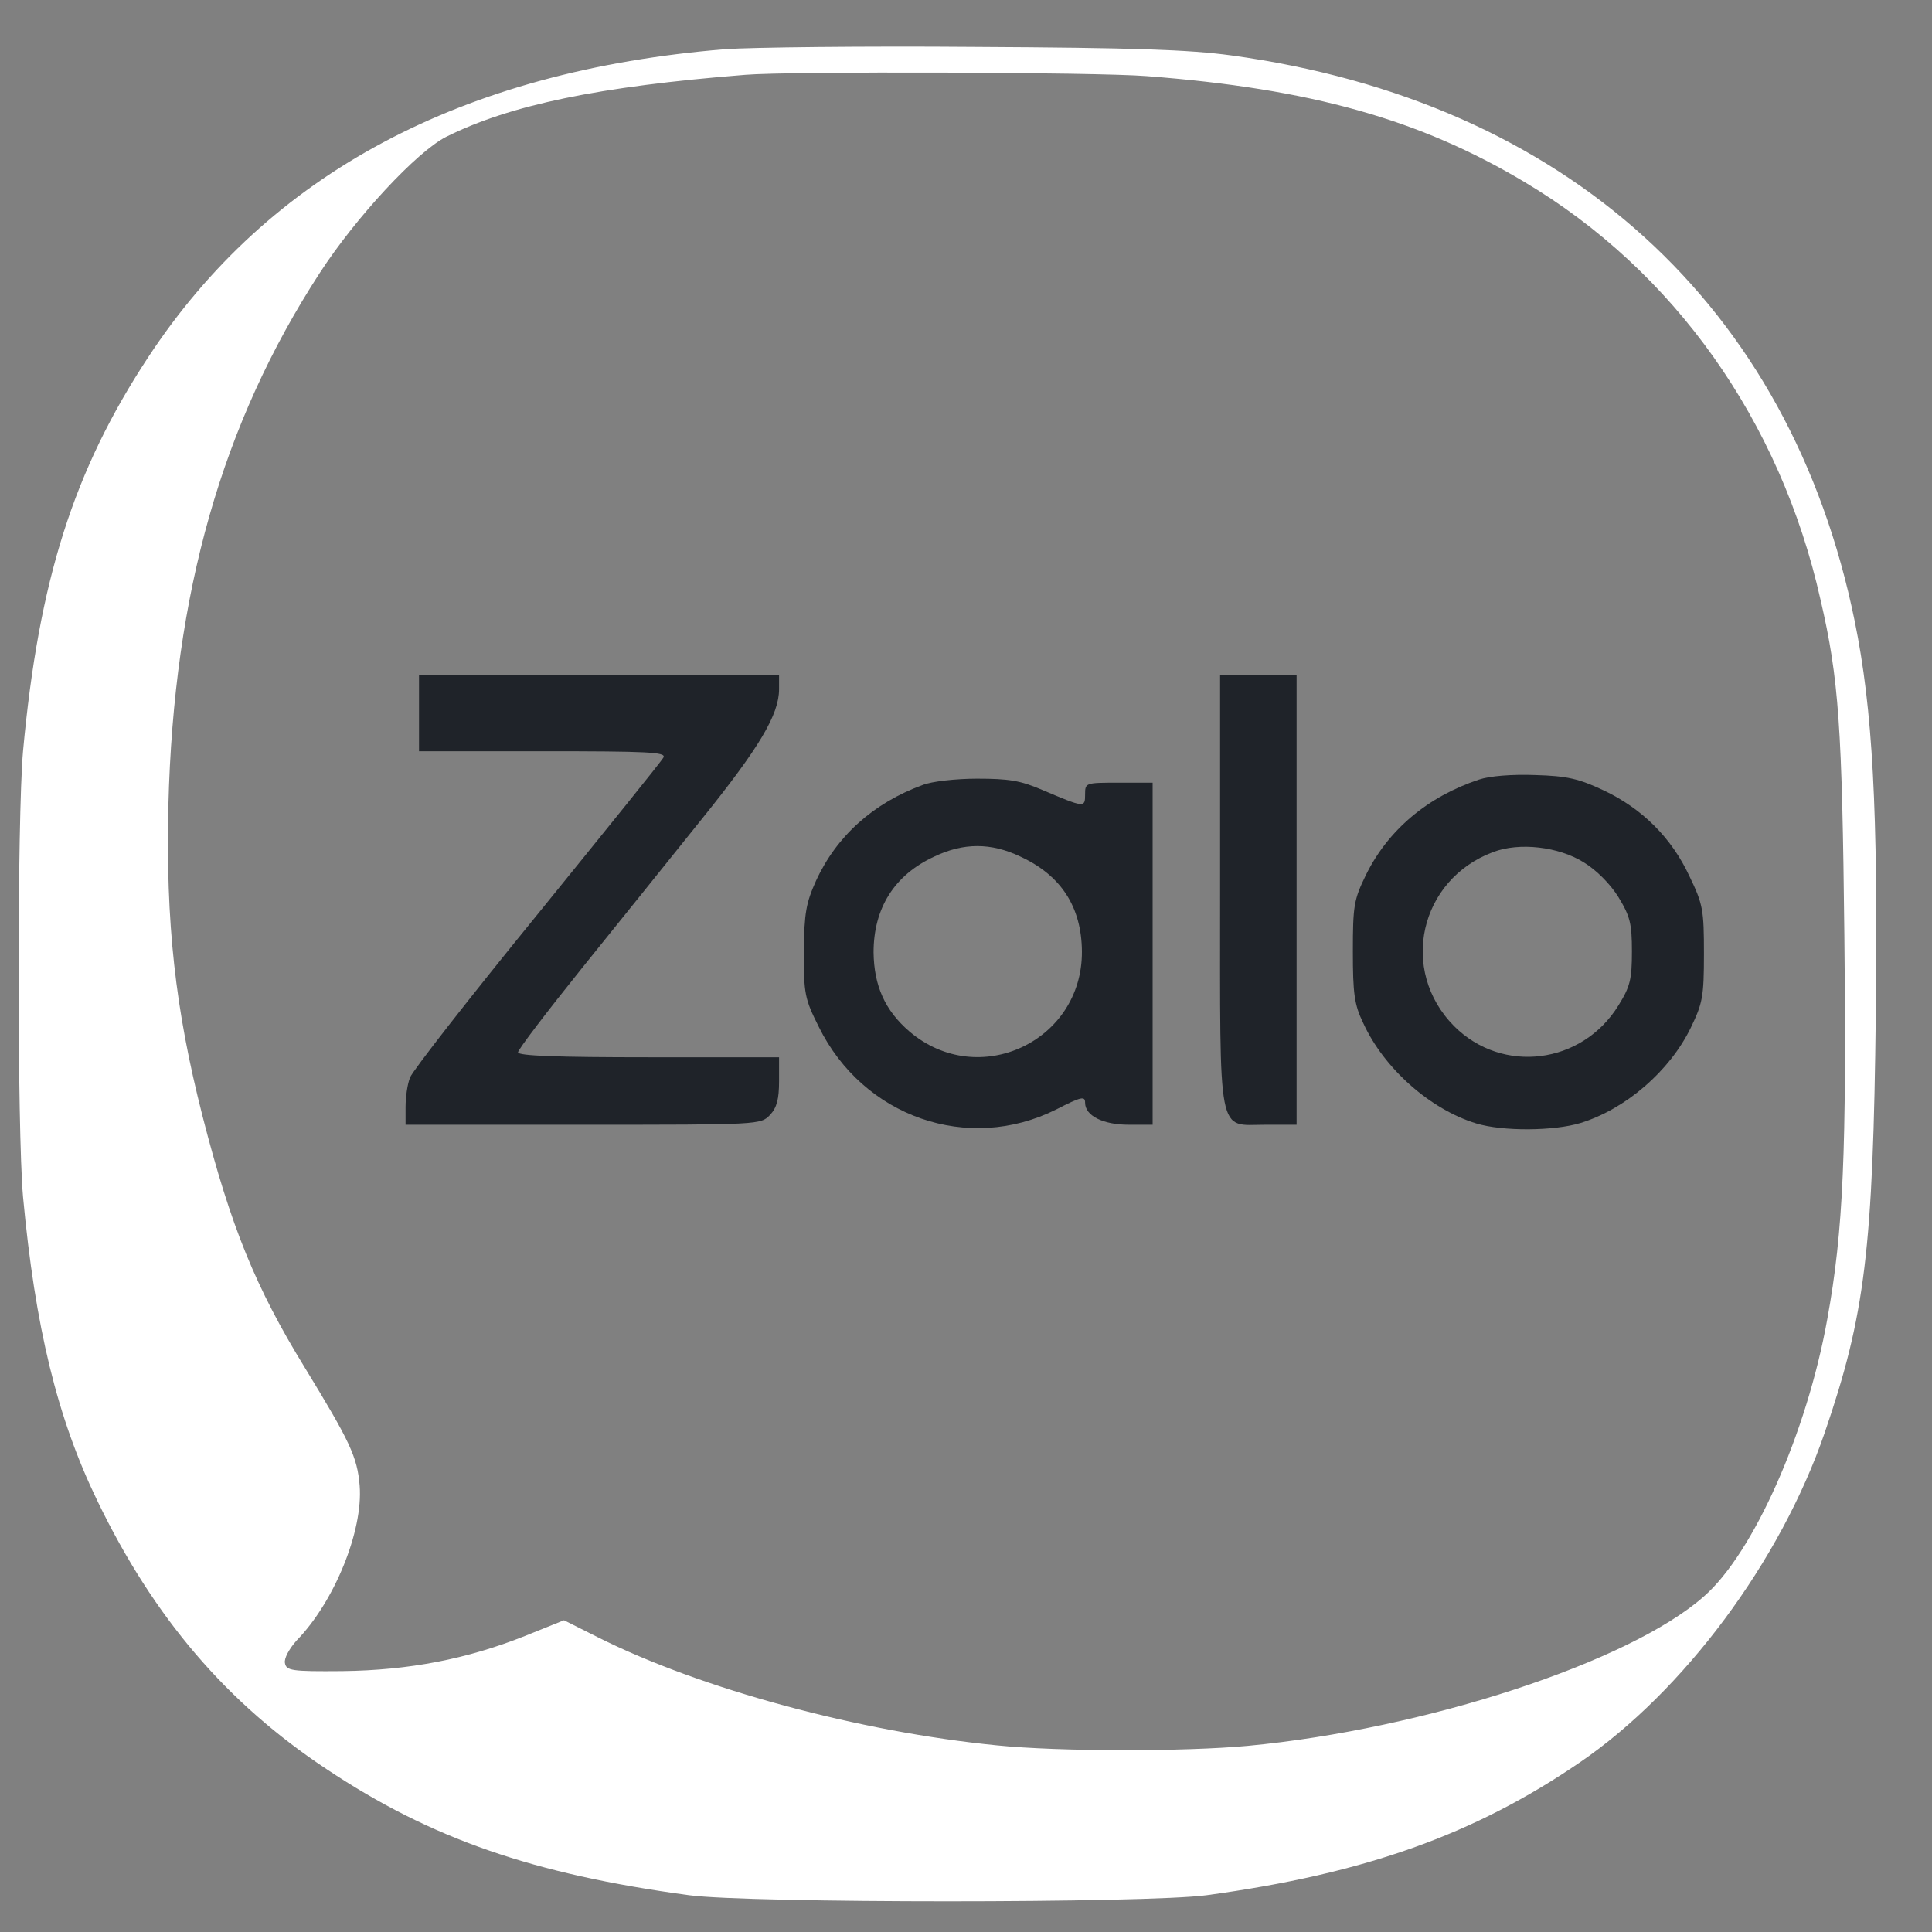 <svg width="25" height="25" viewBox="0 0 25 25" fill="none" xmlns="http://www.w3.org/2000/svg">
<rect x="0" y="0" width="25" height="25" fill="#808080" stroke="none"/>
<path d="M9.388 0.636C5.97 0.915 3.477 2.249 1.916 4.625C0.95 6.093 0.501 7.514 0.298 9.721C0.222 10.588 0.222 14.618 0.298 15.486C0.455 17.175 0.74 18.346 1.258 19.417C1.992 20.937 2.936 22.038 4.228 22.894C5.574 23.791 6.896 24.251 8.916 24.524C9.691 24.629 14.839 24.629 15.614 24.524C17.664 24.245 19.079 23.738 20.442 22.806C21.787 21.886 23.039 20.203 23.61 18.544C24.134 17.018 24.238 16.179 24.273 13.098C24.302 10.472 24.233 9.179 24 8.038C23.167 3.95 20.261 1.311 15.934 0.717C15.386 0.642 14.659 0.618 12.614 0.607C11.176 0.595 9.72 0.613 9.388 0.636ZM14.839 0.985C16.965 1.148 18.368 1.544 19.725 2.354C21.664 3.507 23.039 5.446 23.557 7.758C23.796 8.783 23.837 9.412 23.866 12.103C23.895 14.904 23.854 15.923 23.645 17.07C23.382 18.538 22.689 20.098 22.049 20.657C21.088 21.508 18.438 22.375 16.149 22.591C15.334 22.667 13.704 22.667 12.9 22.585C11.124 22.41 9.074 21.857 7.74 21.188L7.298 20.966L6.791 21.17C6.045 21.467 5.3 21.613 4.432 21.624C3.768 21.63 3.704 21.618 3.687 21.519C3.675 21.461 3.739 21.339 3.838 21.228C4.327 20.727 4.7 19.807 4.654 19.225C4.624 18.852 4.525 18.648 3.949 17.705C3.308 16.663 2.988 15.876 2.621 14.444C2.266 13.052 2.144 11.94 2.179 10.42C2.248 7.671 2.872 5.481 4.135 3.536C4.607 2.808 5.393 1.964 5.772 1.771C6.599 1.358 7.746 1.119 9.644 0.968C10.204 0.921 14.193 0.933 14.839 0.985Z" fill="white"/>
<path d="M5.422 9.226V9.721H7.024C8.381 9.721 8.625 9.732 8.585 9.802C8.561 9.849 7.822 10.763 6.948 11.841C6.075 12.912 5.335 13.861 5.306 13.943C5.271 14.03 5.248 14.199 5.248 14.327V14.554H7.548C9.837 14.554 9.842 14.554 9.965 14.426C10.052 14.333 10.081 14.222 10.081 13.989V13.681H8.392C7.228 13.681 6.703 13.663 6.703 13.617C6.703 13.582 7.076 13.093 7.53 12.528C7.985 11.963 8.684 11.095 9.08 10.6C9.825 9.674 10.081 9.249 10.081 8.917V8.731H7.752H5.422V9.226Z" fill="#1F2329"/>
<path d="M15.788 11.514C15.788 14.776 15.747 14.554 16.376 14.554H16.778V11.643V8.731H16.283H15.788V11.514Z" fill="#1F2329"/>
<path d="M19.137 10.088C18.473 10.309 17.961 10.74 17.675 11.322C17.518 11.643 17.506 11.724 17.506 12.312C17.506 12.854 17.524 12.999 17.64 13.238C17.908 13.826 18.508 14.356 19.102 14.537C19.446 14.642 20.11 14.636 20.453 14.531C21.035 14.351 21.606 13.861 21.88 13.296C22.031 12.982 22.049 12.9 22.049 12.341C22.049 11.777 22.037 11.701 21.862 11.34C21.63 10.839 21.245 10.46 20.75 10.227C20.43 10.076 20.278 10.041 19.865 10.029C19.562 10.018 19.277 10.041 19.137 10.088ZM20.494 11.159C20.657 11.258 20.837 11.439 20.942 11.608C21.094 11.858 21.117 11.951 21.117 12.312C21.117 12.673 21.094 12.767 20.942 13.011C20.471 13.774 19.44 13.902 18.817 13.279C18.1 12.557 18.368 11.38 19.323 11.025C19.661 10.897 20.168 10.955 20.494 11.159Z" fill="#1F2329"/>
<path d="M11.939 10.158C11.304 10.39 10.826 10.816 10.559 11.398C10.431 11.683 10.407 11.811 10.401 12.312C10.401 12.86 10.413 12.924 10.594 13.285C11.17 14.455 12.527 14.927 13.668 14.356C13.995 14.188 14.041 14.182 14.041 14.269C14.041 14.438 14.274 14.554 14.606 14.554H14.915V12.341V10.128H14.478C14.047 10.128 14.041 10.128 14.041 10.28C14.041 10.454 14.035 10.454 13.488 10.222C13.203 10.099 13.051 10.076 12.643 10.076C12.37 10.076 12.055 10.111 11.939 10.158ZM13.203 11.084C13.732 11.328 13.995 11.736 14 12.312C14.006 13.477 12.661 14.106 11.77 13.349C11.45 13.075 11.31 12.755 11.304 12.324C11.304 11.753 11.572 11.322 12.09 11.084C12.469 10.903 12.824 10.903 13.203 11.084Z" fill="#1F2329"/>
</svg>
